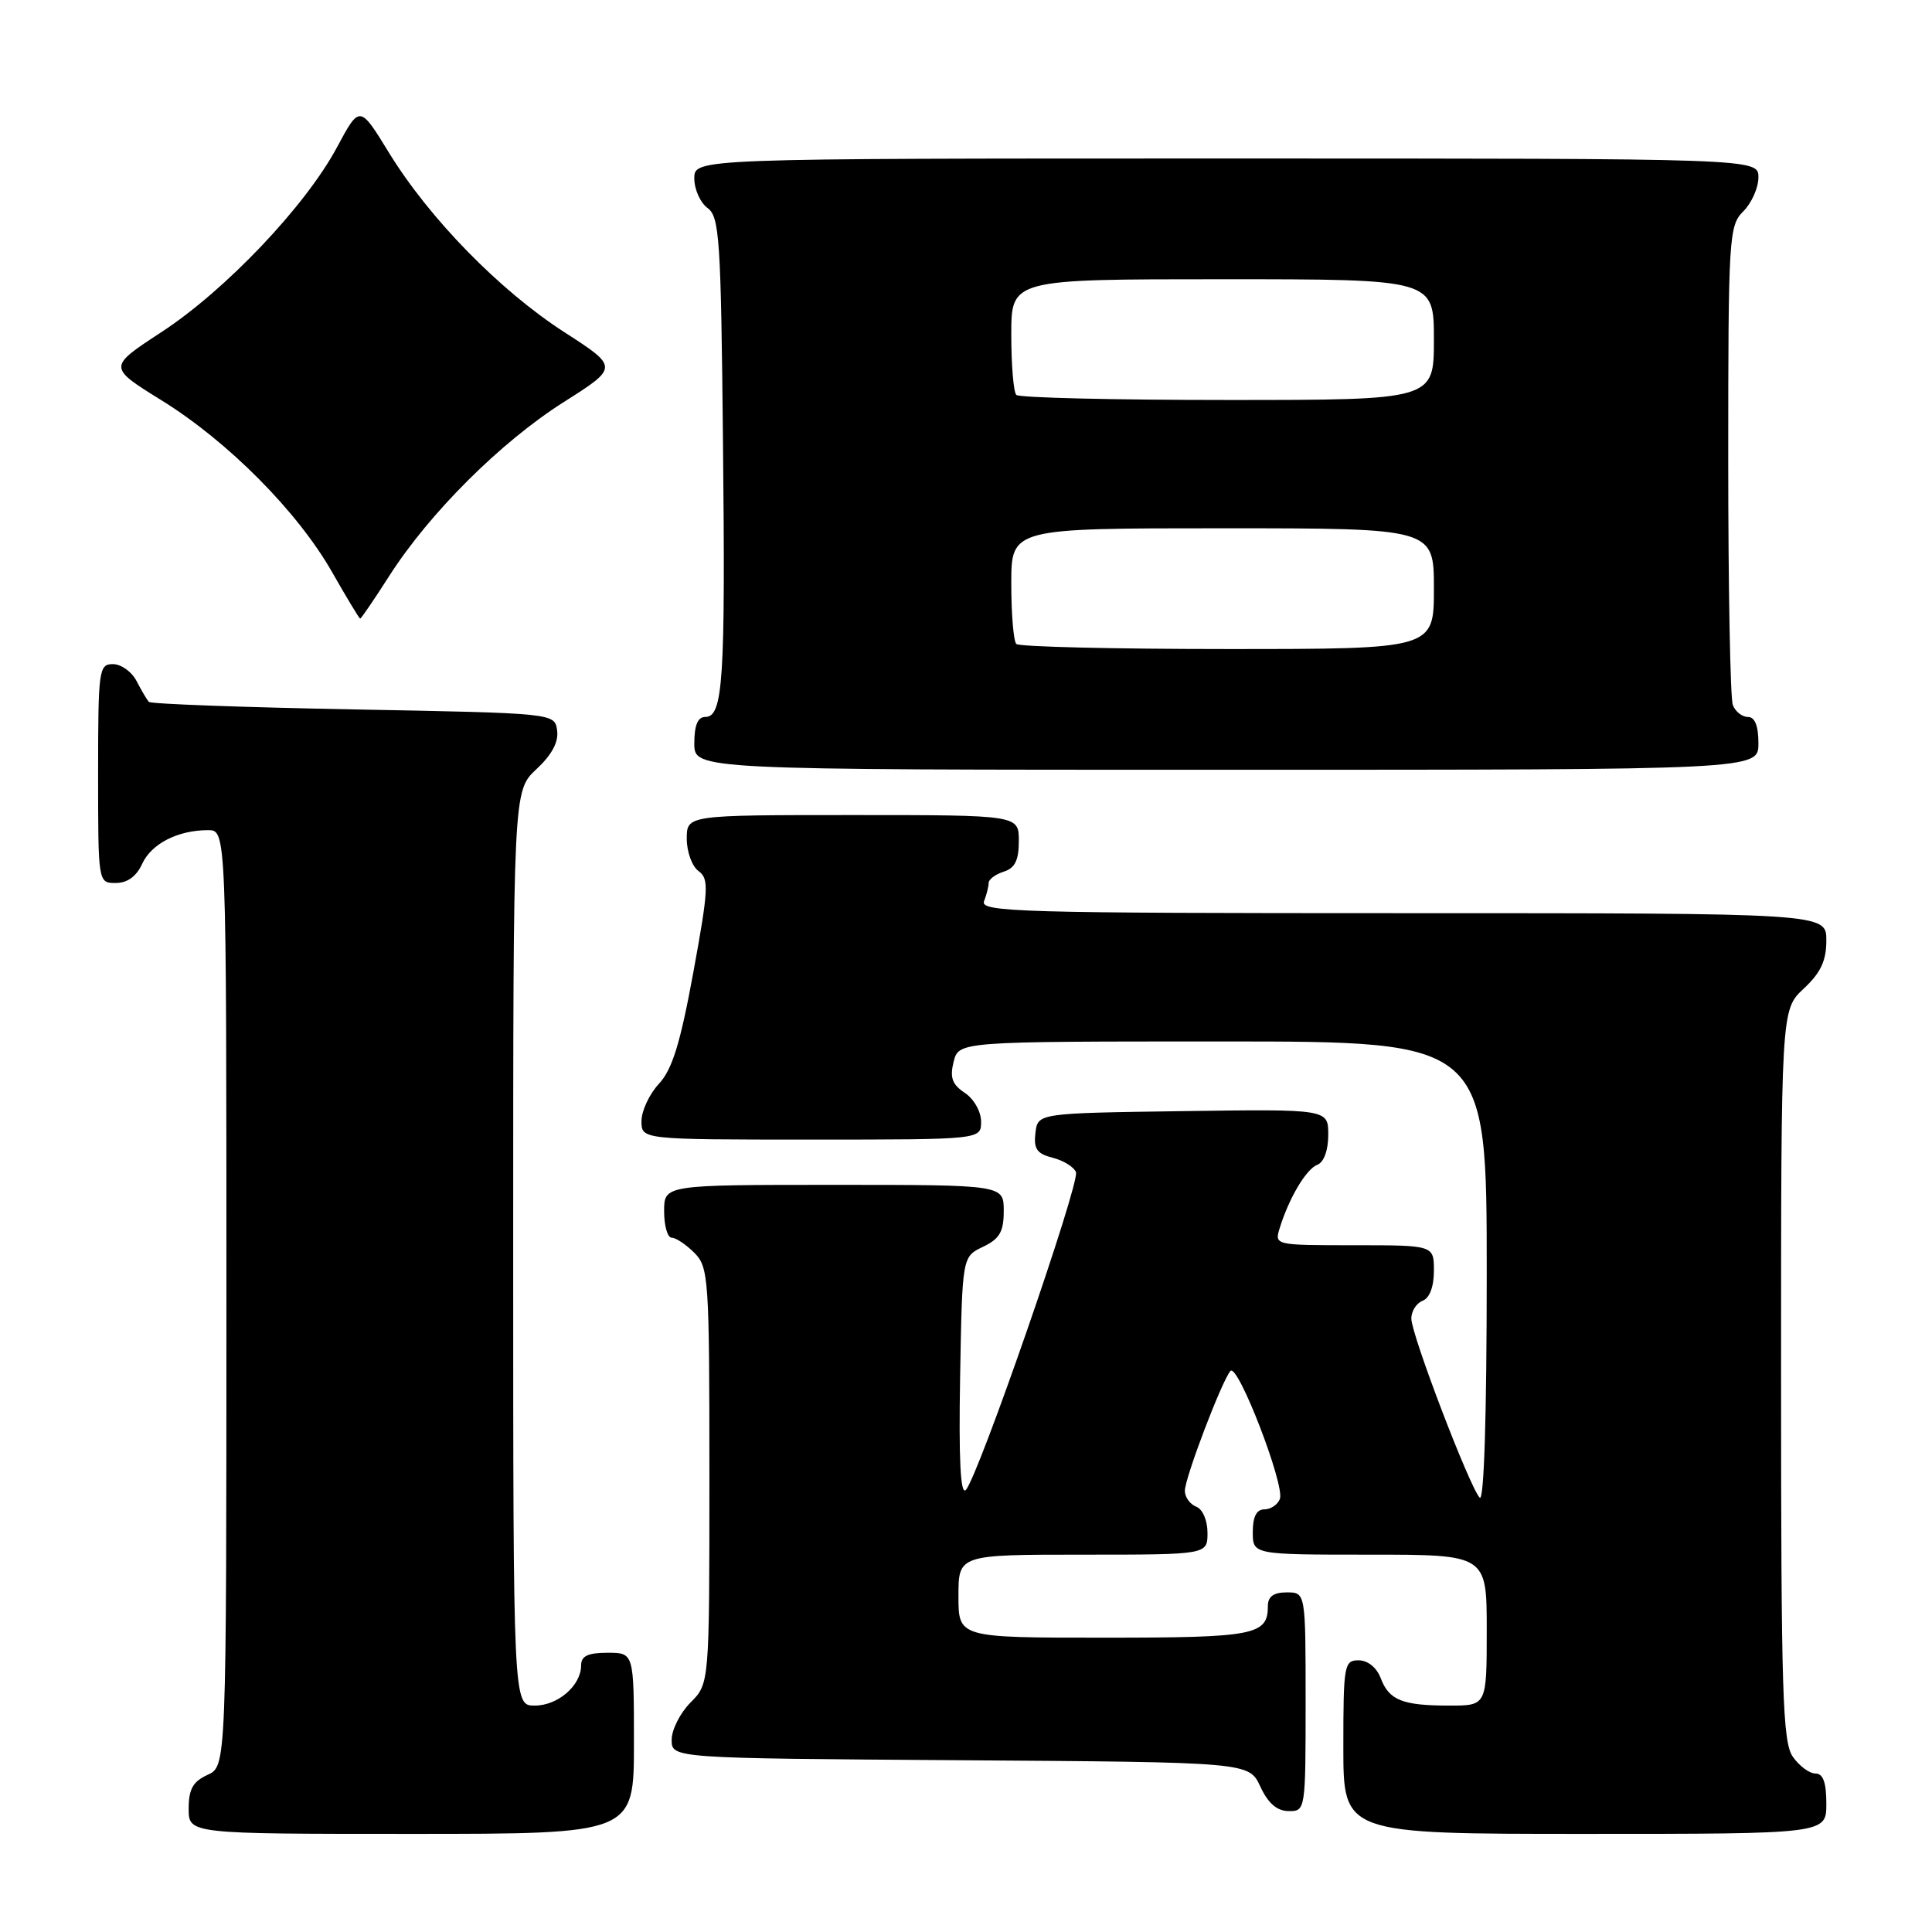 <?xml version="1.0" encoding="UTF-8" standalone="no"?>
<!DOCTYPE svg PUBLIC "-//W3C//DTD SVG 1.1//EN" "http://www.w3.org/Graphics/SVG/1.1/DTD/svg11.dtd" >
<svg xmlns="http://www.w3.org/2000/svg" xmlns:xlink="http://www.w3.org/1999/xlink" version="1.1" viewBox="0 0 256 256">
 <g >
 <path fill="currentColor"
d=" M 84.00 231.00 C 84.00 219.00 84.00 219.00 80.50 219.00 C 77.90 219.00 77.00 219.43 77.00 220.67 C 77.00 223.34 73.93 226.00 70.85 226.00 C 68.00 226.00 68.00 226.00 68.00 165.40 C 68.00 104.80 68.00 104.80 71.07 101.93 C 73.13 100.01 74.04 98.31 73.82 96.78 C 73.50 94.50 73.50 94.50 46.83 94.00 C 32.16 93.72 19.96 93.28 19.72 93.00 C 19.47 92.72 18.74 91.49 18.10 90.25 C 17.46 89.01 16.05 88.00 14.96 88.00 C 13.10 88.00 13.00 88.75 13.00 102.50 C 13.00 117.00 13.00 117.00 15.34 117.00 C 16.87 117.00 18.08 116.13 18.83 114.48 C 20.05 111.80 23.56 110.00 27.57 110.00 C 30.00 110.00 30.00 110.00 30.00 172.02 C 30.00 234.04 30.00 234.04 27.50 235.18 C 25.56 236.07 25.00 237.07 25.00 239.66 C 25.00 243.00 25.00 243.00 54.50 243.00 C 84.00 243.00 84.00 243.00 84.00 231.00 Z  M 242.00 239.00 C 242.00 236.18 241.57 235.00 240.56 235.00 C 239.76 235.00 238.41 234.00 237.56 232.78 C 236.20 230.84 236.00 224.34 236.00 182.18 C 236.00 133.80 236.00 133.80 239.00 131.00 C 241.26 128.89 242.00 127.31 242.00 124.60 C 242.00 121.00 242.00 121.00 185.89 121.00 C 135.14 121.00 129.84 120.85 130.39 119.42 C 130.73 118.55 131.00 117.45 131.00 116.99 C 131.00 116.52 131.90 115.85 133.00 115.50 C 134.49 115.03 135.00 113.99 135.00 111.43 C 135.00 108.00 135.00 108.00 113.00 108.00 C 91.00 108.00 91.00 108.00 91.00 111.14 C 91.00 112.87 91.70 114.79 92.56 115.42 C 93.96 116.44 93.89 117.79 91.87 128.84 C 90.14 138.26 89.08 141.70 87.31 143.61 C 86.04 144.98 85.00 147.20 85.00 148.55 C 85.00 151.00 85.00 151.00 107.50 151.00 C 130.00 151.00 130.00 151.00 130.00 148.62 C 130.00 147.30 129.05 145.61 127.84 144.81 C 126.16 143.69 125.84 142.79 126.36 140.69 C 127.04 138.00 127.04 138.00 162.02 138.00 C 197.00 138.00 197.00 138.00 197.00 168.70 C 197.00 187.61 196.64 199.04 196.07 198.45 C 194.75 197.09 187.01 176.85 187.01 174.72 C 187.00 173.74 187.68 172.68 188.50 172.36 C 189.43 172.01 190.00 170.49 190.00 168.39 C 190.00 165.00 190.00 165.00 179.43 165.00 C 168.93 165.00 168.87 164.99 169.56 162.75 C 170.80 158.74 173.07 154.91 174.55 154.34 C 175.42 154.01 176.00 152.43 176.00 150.37 C 176.00 146.96 176.00 146.96 156.75 147.23 C 137.50 147.50 137.50 147.50 137.20 150.13 C 136.95 152.24 137.40 152.88 139.49 153.41 C 140.92 153.77 142.30 154.63 142.57 155.32 C 143.12 156.75 129.57 195.83 127.97 197.43 C 127.27 198.13 127.03 193.42 127.22 182.49 C 127.50 166.52 127.50 166.52 130.25 165.21 C 132.46 164.15 133.00 163.22 133.00 160.45 C 133.00 157.00 133.00 157.00 110.50 157.00 C 88.00 157.00 88.00 157.00 88.00 160.50 C 88.00 162.43 88.45 164.00 89.00 164.00 C 89.55 164.00 90.90 164.90 92.00 166.00 C 93.90 167.90 94.00 169.33 94.00 195.55 C 94.00 223.09 94.00 223.09 91.50 225.59 C 90.13 226.97 89.00 229.19 89.00 230.53 C 89.00 232.98 89.00 232.98 127.25 233.24 C 165.50 233.50 165.50 233.50 167.00 236.73 C 168.03 238.95 169.20 239.96 170.75 239.98 C 172.98 240.00 173.00 239.88 173.00 225.50 C 173.00 211.00 173.00 211.00 170.50 211.00 C 168.76 211.00 168.00 211.55 168.00 212.80 C 168.00 216.67 166.27 217.00 146.30 217.00 C 127.00 217.00 127.00 217.00 127.00 211.50 C 127.00 206.00 127.00 206.00 143.50 206.00 C 160.00 206.00 160.00 206.00 160.00 203.11 C 160.00 201.46 159.36 199.97 158.50 199.64 C 157.68 199.32 157.00 198.38 157.00 197.54 C 157.00 195.83 161.90 182.96 163.04 181.66 C 164.01 180.56 170.28 196.82 169.59 198.62 C 169.30 199.38 168.37 200.00 167.53 200.00 C 166.50 200.00 166.00 200.97 166.00 203.00 C 166.00 206.00 166.00 206.00 181.50 206.00 C 197.00 206.00 197.00 206.00 197.00 216.00 C 197.00 226.00 197.00 226.00 192.08 226.00 C 185.83 226.00 184.06 225.30 182.95 222.36 C 182.41 220.95 181.23 220.00 180.02 220.00 C 178.11 220.00 178.00 220.62 178.00 231.50 C 178.00 243.00 178.00 243.00 210.00 243.00 C 242.00 243.00 242.00 243.00 242.00 239.00 Z  M 233.00 98.50 C 233.00 96.18 232.53 95.00 231.61 95.00 C 230.84 95.00 229.94 94.29 229.61 93.42 C 229.27 92.55 229.00 77.92 229.00 60.92 C 229.00 31.33 229.09 29.91 231.00 28.00 C 232.10 26.90 233.00 24.88 233.00 23.50 C 233.00 21.00 233.00 21.00 162.50 21.00 C 92.00 21.00 92.00 21.00 92.00 23.64 C 92.00 25.09 92.79 26.85 93.75 27.56 C 95.34 28.72 95.53 31.62 95.80 58.67 C 96.13 90.19 95.81 95.00 93.45 95.00 C 92.46 95.00 92.00 96.10 92.00 98.50 C 92.00 102.00 92.00 102.00 162.50 102.00 C 233.00 102.00 233.00 102.00 233.00 98.50 Z  M 51.60 76.28 C 56.92 67.97 66.37 58.55 74.71 53.27 C 81.98 48.66 81.98 48.66 74.74 43.99 C 66.16 38.44 56.87 28.93 51.52 20.20 C 47.66 13.91 47.66 13.91 44.64 19.54 C 40.46 27.32 29.89 38.45 21.40 44.00 C 14.30 48.64 14.30 48.64 21.38 53.03 C 30.22 58.50 39.42 67.77 44.00 75.80 C 45.92 79.18 47.60 81.95 47.72 81.97 C 47.84 81.99 49.59 79.43 51.60 76.28 Z  M 134.67 85.33 C 134.30 84.97 134.00 81.37 134.00 77.33 C 134.00 70.00 134.00 70.00 162.00 70.00 C 190.00 70.00 190.00 70.00 190.00 78.00 C 190.00 86.00 190.00 86.00 162.67 86.00 C 147.63 86.00 135.03 85.70 134.67 85.33 Z  M 134.67 52.33 C 134.30 51.97 134.00 48.37 134.00 44.33 C 134.00 37.00 134.00 37.00 162.00 37.00 C 190.00 37.00 190.00 37.00 190.00 45.00 C 190.00 53.00 190.00 53.00 162.67 53.00 C 147.63 53.00 135.03 52.70 134.67 52.33 Z "/>
</g>
</svg>